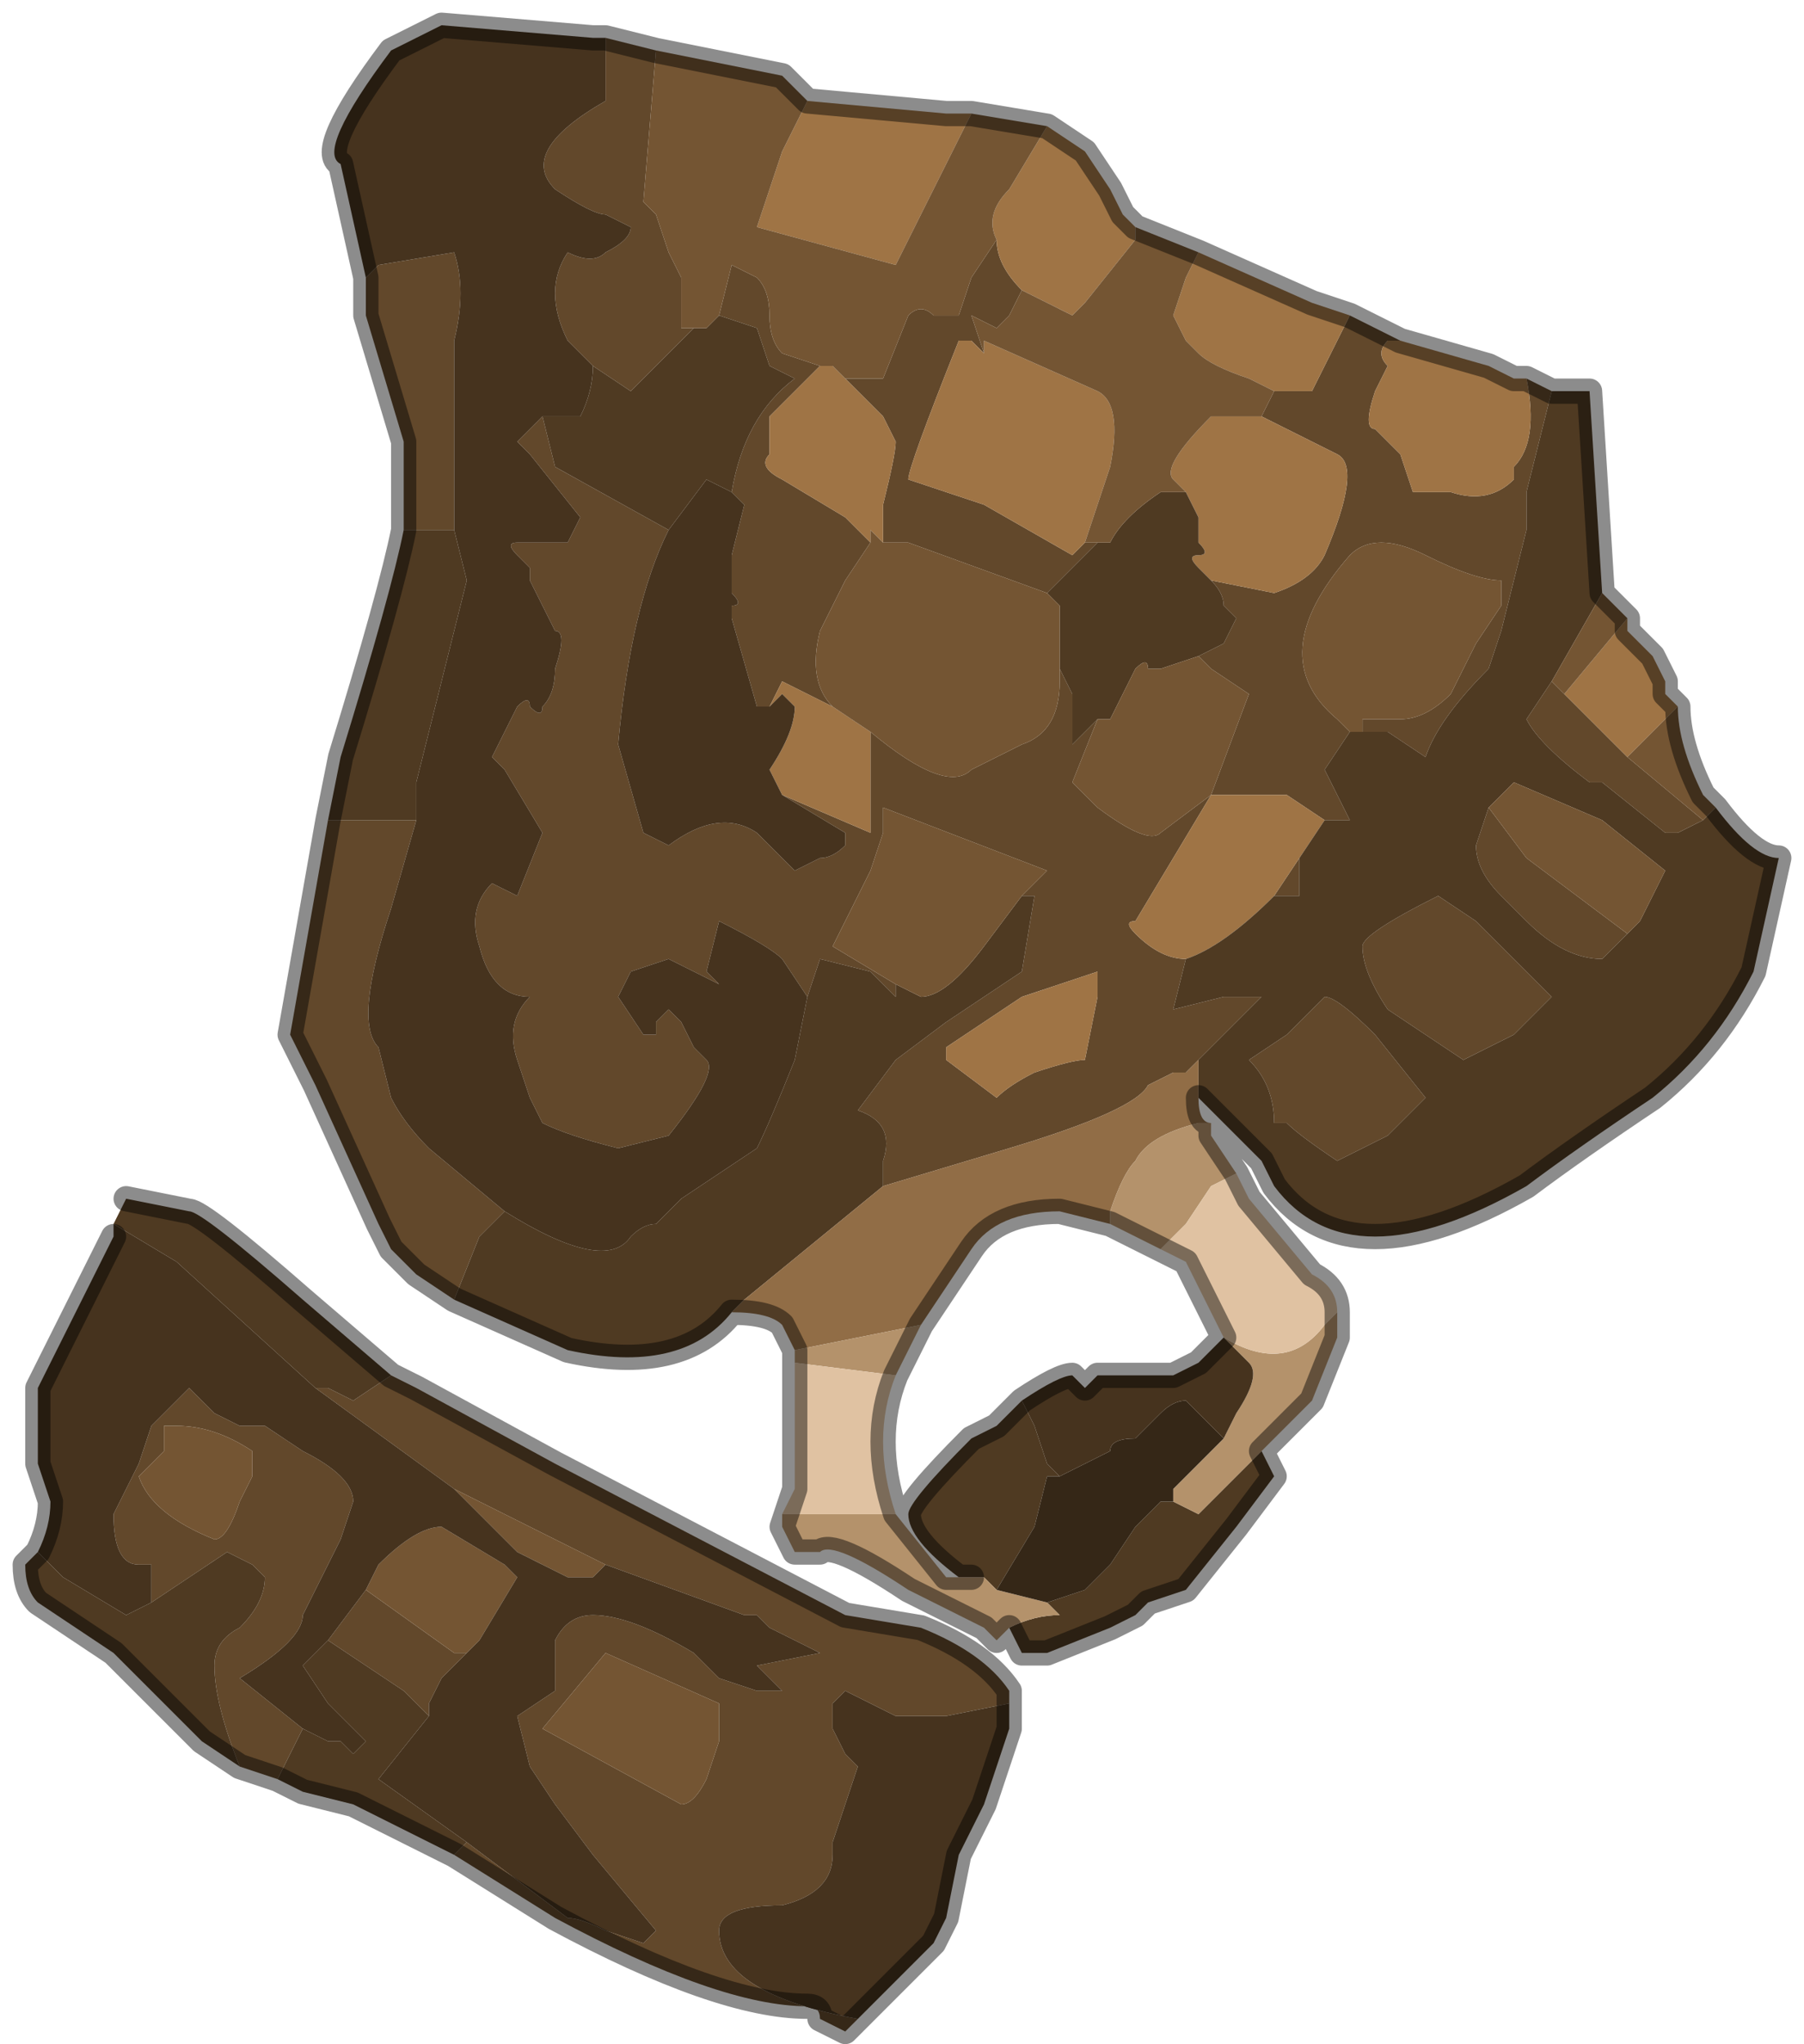 <?xml version="1.0" encoding="UTF-8" standalone="no"?>
<svg xmlns:xlink="http://www.w3.org/1999/xlink" height="8.1px" width="7.15px" xmlns="http://www.w3.org/2000/svg">
  <g transform="matrix(1.0, 0.0, 0.0, 1.0, 3.35, 4.55)">
    <path d="M2.2 -3.2 L2.15 -3.2 Q2.1 -3.15 2.15 -3.1 L2.1 -3.0 Q2.05 -2.85 2.1 -2.85 L2.2 -2.75 2.25 -2.6 2.4 -2.6 Q2.55 -2.55 2.65 -2.65 L2.65 -2.7 Q2.75 -2.8 2.7 -3.05 L2.8 -3.0 2.7 -2.6 2.7 -2.45 2.6 -2.05 2.55 -1.9 Q2.35 -1.7 2.3 -1.55 L2.15 -1.65 2.05 -1.65 2.05 -1.7 2.2 -1.7 Q2.3 -1.7 2.4 -1.8 L2.5 -2.0 2.6 -2.15 2.6 -2.25 Q2.5 -2.25 2.3 -2.35 2.1 -2.45 2.0 -2.35 1.65 -1.95 1.95 -1.7 2.0 -1.65 2.0 -1.65 L2.0 -1.65 1.9 -1.5 1.95 -1.4 2.0 -1.3 1.95 -1.3 1.9 -1.3 1.9 -1.3 1.75 -1.4 1.45 -1.4 1.15 -0.9 Q1.1 -0.9 1.15 -0.85 1.25 -0.75 1.35 -0.75 L1.3 -0.55 1.5 -0.6 1.65 -0.6 1.45 -0.4 1.4 -0.35 1.35 -0.3 1.3 -0.3 1.2 -0.25 Q1.15 -0.15 0.65 0.0 L0.15 0.15 0.15 0.05 Q0.2 -0.1 0.05 -0.15 L0.2 -0.35 0.4 -0.5 0.7 -0.7 0.75 -1.0 0.7 -1.0 0.8 -1.1 0.15 -1.35 0.15 -1.25 0.1 -1.1 -0.05 -0.8 0.2 -0.65 0.2 -0.6 0.1 -0.7 -0.1 -0.75 -0.15 -0.6 -0.25 -0.75 Q-0.3 -0.8 -0.5 -0.9 L-0.55 -0.7 -0.5 -0.65 -0.7 -0.75 -0.85 -0.7 -0.9 -0.6 -0.8 -0.45 -0.75 -0.45 -0.75 -0.5 -0.7 -0.55 -0.65 -0.5 -0.6 -0.4 -0.55 -0.35 Q-0.5 -0.3 -0.7 -0.05 L-0.9 0.0 Q-1.1 -0.05 -1.2 -0.1 L-1.25 -0.2 -1.3 -0.35 Q-1.35 -0.5 -1.25 -0.6 -1.4 -0.6 -1.45 -0.8 -1.5 -0.95 -1.4 -1.05 L-1.3 -1.0 -1.2 -1.25 -1.35 -1.5 -1.4 -1.55 -1.3 -1.75 Q-1.25 -1.8 -1.25 -1.75 -1.2 -1.7 -1.2 -1.75 -1.15 -1.8 -1.15 -1.9 -1.1 -2.05 -1.15 -2.05 L-1.25 -2.25 -1.25 -2.3 Q-1.25 -2.3 -1.3 -2.35 -1.35 -2.4 -1.3 -2.4 L-1.15 -2.4 -1.1 -2.4 -1.05 -2.5 -1.25 -2.75 -1.3 -2.8 -1.25 -2.85 -1.2 -2.9 -1.15 -2.7 -0.7 -2.45 Q-0.85 -2.15 -0.9 -1.6 L-0.8 -1.25 -0.7 -1.2 Q-0.5 -1.35 -0.35 -1.25 L-0.2 -1.1 -0.1 -1.15 Q-0.05 -1.15 0.0 -1.2 L0.0 -1.25 -0.25 -1.4 0.1 -1.25 0.1 -1.35 0.1 -1.65 Q0.4 -1.4 0.5 -1.5 L0.7 -1.6 Q0.85 -1.65 0.85 -1.85 L0.85 -1.9 0.9 -1.8 0.9 -1.6 1.0 -1.7 0.9 -1.45 1.0 -1.35 Q1.2 -1.2 1.25 -1.25 L1.45 -1.4 1.6 -1.8 1.45 -1.9 1.4 -1.95 1.5 -2.0 1.55 -2.1 1.5 -2.15 Q1.5 -2.2 1.45 -2.25 L1.7 -2.2 Q1.85 -2.25 1.9 -2.35 2.05 -2.7 1.95 -2.75 L1.65 -2.9 1.7 -3.0 1.85 -3.0 1.95 -3.2 2.0 -3.3 2.2 -3.2 M-1.55 0.6 L-1.7 0.5 -1.8 0.4 -1.85 0.3 -2.1 -0.25 -2.15 -0.35 -2.2 -0.45 -2.05 -1.3 -1.75 -1.3 -1.7 -1.3 -1.8 -0.95 Q-1.95 -0.5 -1.85 -0.4 L-1.8 -0.2 Q-1.75 -0.1 -1.65 0.0 L-1.35 0.25 -1.45 0.35 -1.55 0.6 M-1.75 -2.45 L-1.75 -2.8 -1.9 -3.3 -1.9 -3.45 -1.85 -3.5 -1.55 -3.55 Q-1.5 -3.4 -1.55 -3.2 L-1.55 -2.45 -1.75 -2.45 M-0.95 -4.4 L-0.75 -4.35 -0.8 -3.75 -0.75 -3.7 -0.7 -3.55 -0.65 -3.45 -0.65 -3.25 -0.6 -3.25 -0.65 -3.2 -0.85 -3.0 -1.0 -3.1 -1.1 -3.2 Q-1.2 -3.4 -1.1 -3.55 -1.0 -3.5 -0.95 -3.55 -0.85 -3.6 -0.85 -3.65 L-0.95 -3.7 Q-1.0 -3.7 -1.15 -3.8 -1.3 -3.95 -0.95 -4.15 L-0.95 -4.35 -0.95 -4.4 M0.0 -3.05 L0.15 -3.05 0.25 -3.3 Q0.3 -3.35 0.35 -3.3 L0.45 -3.3 0.5 -3.45 0.6 -3.6 Q0.6 -3.5 0.7 -3.4 L0.65 -3.3 0.6 -3.25 0.5 -3.3 0.55 -3.15 0.5 -3.2 0.45 -3.2 Q0.25 -2.7 0.25 -2.65 L0.55 -2.55 0.9 -2.35 0.95 -2.4 0.95 -2.4 1.0 -2.4 0.9 -2.3 0.8 -2.2 0.25 -2.4 0.15 -2.4 0.15 -2.55 Q0.2 -2.75 0.2 -2.8 L0.15 -2.9 0.05 -3.0 0.0 -3.05 M1.35 -2.6 L1.25 -2.6 1.35 -2.6 1.35 -2.6 M0.1 -2.4 L0.0 -2.25 -0.1 -2.05 Q-0.15 -1.85 -0.05 -1.75 L-0.05 -1.75 -0.25 -1.85 -0.3 -1.75 -0.35 -1.75 -0.45 -2.1 -0.45 -2.15 Q-0.4 -2.15 -0.45 -2.2 L-0.45 -2.35 -0.4 -2.55 -0.45 -2.6 Q-0.4 -2.9 -0.2 -3.05 L-0.3 -3.1 -0.35 -3.25 -0.5 -3.3 -0.45 -3.5 Q-0.45 -3.5 -0.35 -3.45 -0.3 -3.4 -0.3 -3.3 -0.3 -3.2 -0.25 -3.15 L-0.1 -3.1 -0.15 -3.05 -0.3 -2.9 -0.3 -2.75 Q-0.35 -2.7 -0.25 -2.65 L0.0 -2.5 0.1 -2.4 M0.4 -0.35 L0.6 -0.2 Q0.65 -0.25 0.75 -0.3 0.9 -0.35 0.95 -0.35 L1.0 -0.6 1.0 -0.7 0.7 -0.6 0.4 -0.4 0.4 -0.35 M1.7 -1.0 L1.8 -1.15 1.8 -1.0 1.7 -1.0 1.7 -1.0 M1.7 -0.1 Q1.7 -0.25 1.6 -0.35 L1.75 -0.45 1.9 -0.6 Q1.95 -0.6 2.1 -0.45 L2.1 -0.45 2.3 -0.2 2.15 -0.05 1.95 0.05 Q1.8 -0.05 1.75 -0.1 L1.7 -0.1 M3.1 -1.55 L3.4 -1.3 3.3 -1.25 3.25 -1.25 3.0 -1.45 2.95 -1.45 Q2.75 -1.6 2.7 -1.7 L2.7 -1.7 2.8 -1.85 2.85 -1.8 3.05 -1.6 3.1 -1.55 M2.55 -1.35 L2.7 -1.15 3.1 -0.85 3.0 -0.75 Q2.85 -0.75 2.7 -0.9 L2.6 -1.0 Q2.5 -1.1 2.5 -1.2 L2.55 -1.35 M2.35 -1.0 L2.5 -0.9 2.55 -0.85 2.8 -0.6 2.65 -0.45 2.45 -0.35 2.15 -0.55 Q2.05 -0.7 2.05 -0.8 2.05 -0.85 2.35 -1.0 M0.65 2.2 L0.4 2.25 0.2 2.25 0.0 2.15 -0.05 2.2 -0.05 2.3 0.0 2.4 0.05 2.45 0.0 2.6 -0.05 2.75 -0.05 2.8 Q-0.05 2.95 -0.25 3.0 L-0.25 3.0 Q-0.5 3.0 -0.5 3.1 -0.5 3.35 0.05 3.45 L0.0 3.5 -0.1 3.45 Q-0.1 3.4 -0.15 3.4 -0.5 3.4 -1.15 3.05 L-1.55 2.8 -1.55 2.8 -1.5 2.75 -1.1 3.05 Q-1.05 3.05 -0.95 3.1 L-0.8 3.15 -0.75 3.1 -0.75 3.1 -1.0 2.8 -1.15 2.6 -1.25 2.45 -1.3 2.25 -1.15 2.15 -1.15 1.95 Q-1.1 1.85 -1.0 1.85 -0.85 1.85 -0.6 2.0 L-0.5 2.1 -0.35 2.15 -0.25 2.15 -0.35 2.05 -0.1 2.0 -0.3 1.9 -0.35 1.85 Q-0.35 1.85 -0.4 1.85 L-0.95 1.65 -1.55 1.35 -2.1 0.95 -2.05 0.95 -1.95 1.0 -1.8 0.9 -1.8 0.9 -1.7 0.95 -1.15 1.25 0.0 1.85 0.3 1.9 Q0.55 2.0 0.65 2.15 L0.65 2.2 M-1.9 1.75 L-1.55 2.0 -1.5 2.0 -1.6 2.1 -1.65 2.2 -1.65 2.25 -1.75 2.15 -2.05 1.95 -1.9 1.75 M-2.75 1.8 L-2.75 1.65 -2.8 1.65 Q-2.9 1.65 -2.9 1.45 L-2.8 1.25 -2.75 1.1 -2.7 1.05 -2.6 0.95 -2.5 1.05 -2.4 1.1 -2.3 1.1 -2.15 1.2 Q-1.95 1.3 -1.95 1.4 L-2.0 1.55 -2.05 1.65 -2.05 1.65 -2.15 1.85 Q-2.15 1.95 -2.4 2.1 L-2.15 2.3 -2.25 2.5 -2.4 2.45 Q-2.5 2.2 -2.5 2.05 -2.5 1.95 -2.4 1.9 -2.3 1.8 -2.3 1.7 L-2.35 1.65 -2.45 1.6 -2.6 1.7 -2.75 1.8 M-0.5 2.2 L-0.95 2.0 -1.2 2.3 -0.65 2.6 Q-0.6 2.6 -0.55 2.5 L-0.5 2.35 -0.5 2.2 M-2.7 1.1 L-2.7 1.2 -2.8 1.3 Q-2.75 1.45 -2.5 1.55 -2.45 1.55 -2.4 1.4 L-2.35 1.3 -2.35 1.2 Q-2.5 1.1 -2.65 1.1 L-2.7 1.1" fill="#62482b" fill-rule="evenodd" stroke="none"/>
    <path d="M2.7 -3.05 Q2.75 -2.8 2.65 -2.7 L2.65 -2.65 Q2.55 -2.55 2.4 -2.6 L2.25 -2.6 2.2 -2.75 2.1 -2.85 Q2.05 -2.85 2.1 -3.0 L2.15 -3.1 Q2.1 -3.15 2.15 -3.2 L2.2 -3.2 2.55 -3.1 2.65 -3.05 2.7 -3.05 M2.0 -3.3 L1.95 -3.2 1.85 -3.0 1.7 -3.0 1.6 -3.05 Q1.45 -3.1 1.4 -3.15 L1.35 -3.2 1.3 -3.3 1.35 -3.45 1.4 -3.55 1.85 -3.35 2.0 -3.3 M1.65 -2.9 L1.95 -2.75 Q2.05 -2.7 1.9 -2.35 1.85 -2.25 1.7 -2.2 L1.45 -2.25 1.4 -2.3 Q1.35 -2.35 1.4 -2.35 1.45 -2.35 1.4 -2.4 L1.4 -2.5 1.35 -2.6 1.35 -2.6 1.3 -2.65 Q1.25 -2.7 1.45 -2.9 L1.65 -2.9 M0.1 -1.65 L0.1 -1.35 0.1 -1.25 -0.25 -1.4 -0.3 -1.5 Q-0.2 -1.65 -0.2 -1.75 L-0.25 -1.8 -0.3 -1.75 -0.3 -1.75 -0.25 -1.85 -0.05 -1.75 0.1 -1.65 M1.35 -0.75 Q1.25 -0.75 1.15 -0.85 1.1 -0.9 1.15 -0.9 L1.45 -1.4 1.75 -1.4 1.9 -1.3 1.9 -1.3 1.8 -1.15 1.7 -1.0 Q1.5 -0.8 1.35 -0.75 M3.1 -2.1 L3.1 -2.05 3.2 -1.95 3.25 -1.85 3.25 -1.8 3.3 -1.75 3.1 -1.55 3.05 -1.6 2.85 -1.8 3.1 -2.1 M-0.15 -4.15 L0.4 -4.1 0.5 -4.1 0.2 -3.5 -0.35 -3.65 -0.25 -3.95 -0.15 -4.15 M0.8 -4.05 L0.95 -3.95 1.05 -3.8 1.1 -3.7 1.15 -3.65 1.15 -3.6 0.95 -3.35 0.9 -3.3 0.7 -3.4 0.7 -3.4 Q0.6 -3.5 0.6 -3.6 0.55 -3.7 0.65 -3.8 L0.8 -4.05 M0.0 -3.05 L0.05 -3.0 0.15 -2.9 0.2 -2.8 Q0.2 -2.75 0.15 -2.55 L0.15 -2.4 0.1 -2.45 0.1 -2.4 0.0 -2.5 -0.25 -2.65 Q-0.35 -2.7 -0.3 -2.75 L-0.3 -2.9 -0.15 -3.05 -0.1 -3.1 -0.05 -3.1 0.0 -3.05 M0.95 -2.4 L0.95 -2.4 0.9 -2.35 0.55 -2.55 0.25 -2.65 Q0.25 -2.7 0.45 -3.2 L0.5 -3.2 0.55 -3.15 0.55 -3.2 1.0 -3.0 Q1.1 -2.95 1.05 -2.7 L0.95 -2.4 M0.4 -0.35 L0.4 -0.4 0.7 -0.6 1.0 -0.7 1.0 -0.6 0.95 -0.35 Q0.9 -0.35 0.75 -0.3 0.65 -0.25 0.6 -0.2 L0.4 -0.35" fill="#9f7445" fill-rule="evenodd" stroke="none"/>
    <path d="M1.45 -2.25 Q1.5 -2.2 1.5 -2.15 L1.55 -2.1 1.5 -2.0 1.4 -1.95 1.25 -1.9 1.2 -1.9 Q1.2 -1.95 1.15 -1.9 L1.05 -1.7 1.0 -1.7 0.9 -1.6 0.9 -1.8 0.85 -1.9 0.85 -2.15 Q0.85 -2.15 0.8 -2.2 L0.9 -2.3 1.0 -2.4 1.05 -2.4 Q1.1 -2.5 1.25 -2.6 L1.35 -2.6 1.4 -2.5 1.4 -2.4 Q1.45 -2.35 1.4 -2.35 1.35 -2.35 1.4 -2.3 L1.45 -2.25 M-0.7 -2.45 L-1.15 -2.7 -1.2 -2.9 -1.15 -2.9 -1.05 -2.9 Q-1.0 -3.0 -1.0 -3.1 L-0.85 -3.0 -0.65 -3.2 -0.6 -3.25 -0.55 -3.25 -0.5 -3.3 -0.35 -3.25 -0.3 -3.1 -0.2 -3.05 Q-0.4 -2.9 -0.45 -2.6 L-0.55 -2.65 -0.7 -2.45 M-0.15 -0.6 L-0.1 -0.75 0.1 -0.7 0.2 -0.6 0.2 -0.65 0.3 -0.6 Q0.4 -0.6 0.55 -0.8 L0.7 -1.0 0.7 -1.0 0.75 -1.0 0.7 -0.7 0.4 -0.5 0.2 -0.35 0.05 -0.15 Q0.2 -0.1 0.15 0.05 L0.15 0.15 -0.4 0.6 -0.45 0.65 Q-0.65 0.9 -1.1 0.8 L-1.1 0.8 -1.55 0.6 -1.45 0.35 -1.35 0.25 Q-0.95 0.5 -0.85 0.35 -0.8 0.3 -0.75 0.3 L-0.65 0.2 -0.35 0.0 Q-0.3 -0.1 -0.2 -0.35 L-0.15 -0.6 M1.4 -0.35 L1.45 -0.4 1.65 -0.6 1.5 -0.6 1.3 -0.55 1.35 -0.75 Q1.5 -0.8 1.7 -1.0 L1.7 -1.0 1.8 -1.0 1.8 -1.15 1.9 -1.3 1.95 -1.3 2.0 -1.3 1.95 -1.4 1.9 -1.5 2.0 -1.65 2.0 -1.65 2.05 -1.65 2.15 -1.65 2.3 -1.55 Q2.35 -1.7 2.55 -1.9 L2.6 -2.05 2.7 -2.45 2.7 -2.6 2.8 -3.0 2.95 -3.0 3.0 -2.2 3.0 -2.2 2.8 -1.85 2.7 -1.7 2.7 -1.7 Q2.75 -1.6 2.95 -1.45 L3.0 -1.45 3.25 -1.25 3.3 -1.25 3.4 -1.3 3.4 -1.3 3.45 -1.35 Q3.6 -1.15 3.7 -1.15 L3.6 -0.7 Q3.45 -0.4 3.2 -0.2 2.9 0.0 2.7 0.15 2.35 0.35 2.1 0.35 1.85 0.35 1.7 0.15 L1.65 0.05 1.4 -0.2 1.4 -0.3 Q1.4 -0.3 1.4 -0.35 M1.65 1.2 L1.7 1.3 1.55 1.5 1.35 1.75 1.2 1.8 1.15 1.85 1.05 1.9 0.8 2.0 0.7 2.0 0.65 1.9 Q0.75 1.85 0.85 1.85 L0.8 1.8 0.95 1.75 1.0 1.7 1.05 1.65 1.15 1.5 1.25 1.4 1.3 1.4 1.4 1.45 1.45 1.4 1.65 1.2 M-2.05 -1.3 L-2.0 -1.55 Q-1.8 -2.2 -1.75 -2.45 L-1.55 -2.45 -1.5 -2.25 -1.7 -1.45 Q-1.7 -1.4 -1.7 -1.3 L-1.75 -1.3 -2.05 -1.3 M1.7 -0.1 L1.75 -0.1 Q1.8 -0.05 1.95 0.05 L2.15 -0.05 2.3 -0.2 2.1 -0.45 2.1 -0.45 Q1.95 -0.6 1.9 -0.6 L1.75 -0.45 1.6 -0.35 Q1.7 -0.25 1.7 -0.1 M3.1 -0.85 L3.15 -0.9 3.25 -1.1 3.0 -1.3 2.65 -1.45 2.55 -1.35 2.55 -1.35 2.5 -1.2 Q2.5 -1.1 2.6 -1.0 L2.7 -0.9 Q2.85 -0.75 3.0 -0.75 L3.1 -0.85 M2.35 -1.0 Q2.05 -0.85 2.05 -0.8 2.05 -0.7 2.15 -0.55 L2.45 -0.35 2.65 -0.45 2.8 -0.6 2.55 -0.85 2.5 -0.9 2.35 -1.0 M0.85 1.3 L0.8 1.3 0.75 1.5 0.6 1.75 0.55 1.7 0.5 1.7 0.45 1.7 Q0.25 1.55 0.25 1.45 0.25 1.4 0.5 1.15 L0.6 1.1 0.65 1.05 0.7 1.0 0.75 1.1 0.8 1.25 0.85 1.3 M-1.8 0.9 L-1.8 0.9 -1.95 1.0 -2.05 0.95 -2.1 0.95 -2.65 0.45 -2.9 0.3 -2.85 0.2 -2.85 0.2 -2.6 0.25 Q-2.55 0.25 -2.15 0.6 L-1.8 0.9 M-1.5 2.75 L-1.55 2.8 -1.55 2.8 -1.95 2.6 -2.15 2.55 -2.25 2.5 -2.15 2.3 -2.05 2.35 -2.0 2.35 -1.95 2.4 -1.9 2.35 -1.9 2.35 -2.05 2.2 -2.15 2.05 -2.05 1.95 -1.75 2.15 -1.65 2.25 -1.85 2.5 -1.5 2.75 M-2.75 1.8 L-2.6 1.7 -2.45 1.6 -2.35 1.65 -2.3 1.7 Q-2.3 1.8 -2.4 1.9 -2.5 1.95 -2.5 2.05 -2.5 2.2 -2.4 2.45 L-2.55 2.35 -2.9 2.0 -3.2 1.8 Q-3.25 1.75 -3.25 1.65 L-3.2 1.6 -3.1 1.7 -2.85 1.85 -2.75 1.8" fill="#4f3a22" fill-rule="evenodd" stroke="none"/>
    <path d="M1.7 -3.0 L1.65 -2.9 1.45 -2.9 Q1.25 -2.7 1.3 -2.65 L1.35 -2.6 1.25 -2.6 Q1.1 -2.5 1.05 -2.4 L1.0 -2.4 0.95 -2.4 1.05 -2.7 Q1.1 -2.95 1.0 -3.0 L0.55 -3.2 0.55 -3.15 0.5 -3.3 0.6 -3.25 0.65 -3.3 0.7 -3.4 0.7 -3.4 0.9 -3.3 0.95 -3.35 1.15 -3.6 1.15 -3.65 1.4 -3.55 1.35 -3.45 1.3 -3.3 1.35 -3.2 1.4 -3.15 Q1.45 -3.1 1.6 -3.05 L1.7 -3.0 M1.4 -1.95 L1.45 -1.9 1.6 -1.8 1.45 -1.4 1.25 -1.25 Q1.2 -1.2 1.0 -1.35 L0.9 -1.45 1.0 -1.7 1.05 -1.7 1.15 -1.9 Q1.2 -1.95 1.2 -1.9 L1.25 -1.9 1.4 -1.95 M0.85 -1.9 L0.85 -1.85 Q0.85 -1.65 0.7 -1.6 L0.5 -1.5 Q0.4 -1.4 0.1 -1.65 L-0.05 -1.75 -0.05 -1.75 Q-0.15 -1.85 -0.1 -2.05 L0.0 -2.25 0.1 -2.4 0.1 -2.45 0.15 -2.4 0.25 -2.4 0.8 -2.2 Q0.85 -2.15 0.85 -2.15 L0.85 -1.9 M0.2 -0.65 L-0.05 -0.8 0.1 -1.1 0.15 -1.25 0.15 -1.35 0.8 -1.1 0.7 -1.0 0.7 -1.0 0.55 -0.8 Q0.4 -0.6 0.3 -0.6 L0.2 -0.65 M2.0 -1.65 Q2.0 -1.65 1.95 -1.7 1.65 -1.95 2.0 -2.35 2.1 -2.45 2.3 -2.35 2.5 -2.25 2.6 -2.25 L2.6 -2.15 2.5 -2.0 2.4 -1.8 Q2.3 -1.7 2.2 -1.7 L2.05 -1.7 2.05 -1.65 2.0 -1.65 M3.0 -2.2 L3.1 -2.1 2.85 -1.8 2.8 -1.85 3.0 -2.2 M3.3 -1.75 Q3.3 -1.6 3.4 -1.4 L3.45 -1.35 3.4 -1.3 3.4 -1.3 3.1 -1.55 3.3 -1.75 M-0.75 -4.35 L-0.25 -4.25 -0.15 -4.15 -0.25 -3.95 -0.35 -3.65 0.2 -3.5 0.5 -4.1 0.8 -4.05 0.65 -3.8 Q0.55 -3.7 0.6 -3.6 L0.5 -3.45 0.45 -3.3 0.35 -3.3 Q0.3 -3.35 0.25 -3.3 L0.15 -3.05 0.0 -3.05 -0.05 -3.1 -0.1 -3.1 -0.25 -3.15 Q-0.3 -3.2 -0.3 -3.3 -0.3 -3.4 -0.35 -3.45 -0.45 -3.5 -0.45 -3.5 L-0.5 -3.3 -0.55 -3.25 -0.6 -3.25 -0.65 -3.25 -0.65 -3.45 -0.7 -3.55 -0.75 -3.7 -0.8 -3.75 -0.75 -4.35 M2.55 -1.35 L2.55 -1.35 2.65 -1.45 3.0 -1.3 3.25 -1.1 3.15 -0.9 3.1 -0.85 2.7 -1.15 2.55 -1.35 M-1.55 1.35 L-0.95 1.65 -1.0 1.7 -1.05 1.7 -1.1 1.7 -1.3 1.6 -1.4 1.5 -1.55 1.35 M-1.9 1.75 L-1.85 1.65 Q-1.7 1.5 -1.6 1.5 L-1.35 1.65 -1.3 1.7 -1.45 1.95 -1.5 2.0 -1.55 2.0 -1.9 1.75 M-0.5 2.2 L-0.5 2.35 -0.55 2.5 Q-0.6 2.6 -0.65 2.6 L-1.2 2.3 -0.95 2.0 -0.5 2.2 M-2.7 1.1 L-2.65 1.1 Q-2.5 1.1 -2.35 1.2 L-2.35 1.3 -2.4 1.4 Q-2.45 1.55 -2.5 1.55 -2.75 1.45 -2.8 1.3 L-2.7 1.2 -2.7 1.1" fill="#745533" fill-rule="evenodd" stroke="none"/>
    <path d="M0.15 0.15 L0.65 0.0 Q1.15 -0.15 1.2 -0.25 L1.3 -0.3 1.35 -0.3 1.4 -0.35 Q1.4 -0.3 1.4 -0.3 L1.4 -0.2 Q1.4 -0.1 1.45 -0.1 L1.4 -0.1 Q1.2 -0.05 1.15 0.05 1.1 0.1 1.05 0.25 L1.05 0.3 0.85 0.25 Q0.6 0.25 0.5 0.4 L0.3 0.7 0.05 0.75 -0.2 0.8 -0.25 0.7 Q-0.3 0.65 -0.45 0.65 L-0.4 0.6 0.15 0.15" fill="#916d46" fill-rule="evenodd" stroke="none"/>
    <path d="M1.45 -0.1 L1.45 -0.05 1.55 0.1 1.45 0.15 1.35 0.3 1.25 0.4 1.05 0.3 1.05 0.25 Q1.1 0.1 1.15 0.05 1.2 -0.05 1.4 -0.1 L1.45 -0.1 M1.95 0.65 L1.95 0.75 1.85 1.0 1.65 1.2 1.45 1.4 1.4 1.45 1.3 1.4 1.3 1.35 1.5 1.15 1.55 1.05 Q1.65 0.9 1.6 0.85 L1.5 0.75 Q1.75 0.9 1.9 0.7 L1.95 0.65 M0.65 1.9 L0.6 1.95 0.55 1.9 0.25 1.75 Q-0.05 1.55 -0.1 1.6 L-0.2 1.6 -0.25 1.5 -0.25 1.45 0.0 1.45 0.2 1.45 0.4 1.7 0.5 1.7 0.55 1.7 0.6 1.75 0.8 1.8 0.85 1.85 Q0.75 1.85 0.65 1.9 M-0.2 0.85 L-0.2 0.8 0.05 0.75 0.3 0.7 0.2 0.9 -0.2 0.85" fill="#b4926b" fill-rule="evenodd" stroke="none"/>
    <path d="M1.55 0.1 L1.6 0.2 1.85 0.5 Q1.95 0.55 1.95 0.65 L1.9 0.7 Q1.75 0.9 1.5 0.75 L1.35 0.45 1.25 0.4 1.35 0.3 1.45 0.15 1.55 0.1 M-0.2 1.35 L-0.2 0.85 0.2 0.9 Q0.1 1.15 0.2 1.45 L0.0 1.45 -0.25 1.45 -0.2 1.35" fill="#e0c2a2" fill-rule="evenodd" stroke="none"/>
    <path d="M1.5 1.15 L1.3 1.35 1.3 1.4 1.25 1.4 1.15 1.5 1.05 1.65 1.0 1.7 0.95 1.75 0.8 1.8 0.6 1.75 0.75 1.5 0.8 1.3 0.85 1.3 0.95 1.25 1.05 1.2 Q1.05 1.15 1.15 1.15 L1.25 1.05 Q1.3 1.0 1.35 1.0 L1.5 1.15" fill="#352717" fill-rule="evenodd" stroke="none"/>
    <path d="M-0.25 -1.4 L0.0 -1.25 0.0 -1.2 Q-0.05 -1.15 -0.1 -1.15 L-0.2 -1.1 -0.35 -1.25 Q-0.5 -1.35 -0.7 -1.2 L-0.8 -1.25 -0.9 -1.6 Q-0.85 -2.15 -0.7 -2.45 L-0.55 -2.65 -0.45 -2.6 -0.4 -2.55 -0.45 -2.35 -0.45 -2.2 Q-0.4 -2.15 -0.45 -2.15 L-0.45 -2.1 -0.35 -1.75 -0.3 -1.75 -0.3 -1.75 -0.25 -1.8 -0.2 -1.75 Q-0.2 -1.65 -0.3 -1.5 L-0.25 -1.4 M-1.2 -2.9 L-1.25 -2.85 -1.3 -2.8 -1.25 -2.75 -1.05 -2.5 -1.1 -2.4 -1.15 -2.4 -1.3 -2.4 Q-1.35 -2.4 -1.3 -2.35 -1.25 -2.3 -1.25 -2.3 L-1.25 -2.25 -1.15 -2.05 Q-1.1 -2.05 -1.15 -1.9 -1.15 -1.8 -1.2 -1.75 -1.2 -1.7 -1.25 -1.75 -1.25 -1.8 -1.3 -1.75 L-1.4 -1.55 -1.35 -1.5 -1.2 -1.25 -1.3 -1.0 -1.4 -1.05 Q-1.5 -0.95 -1.45 -0.8 -1.4 -0.6 -1.25 -0.6 -1.35 -0.5 -1.3 -0.35 L-1.25 -0.2 -1.2 -0.1 Q-1.1 -0.05 -0.9 0.0 L-0.7 -0.05 Q-0.5 -0.3 -0.55 -0.35 L-0.6 -0.4 -0.65 -0.5 -0.7 -0.55 -0.75 -0.5 -0.75 -0.45 -0.8 -0.45 -0.9 -0.6 -0.85 -0.7 -0.7 -0.75 -0.5 -0.65 -0.55 -0.7 -0.5 -0.9 Q-0.3 -0.8 -0.25 -0.75 L-0.15 -0.6 -0.2 -0.35 Q-0.3 -0.1 -0.35 0.0 L-0.65 0.2 -0.75 0.3 Q-0.8 0.3 -0.85 0.35 -0.95 0.5 -1.35 0.25 L-1.65 0.0 Q-1.75 -0.1 -1.8 -0.2 L-1.85 -0.4 Q-1.95 -0.5 -1.8 -0.95 L-1.7 -1.3 Q-1.7 -1.4 -1.7 -1.45 L-1.5 -2.25 -1.55 -2.45 -1.55 -3.2 Q-1.5 -3.4 -1.55 -3.55 L-1.85 -3.5 -1.9 -3.45 -2.0 -3.9 Q-2.1 -3.95 -1.8 -4.35 L-1.7 -4.4 -1.6 -4.45 -1.0 -4.4 -0.95 -4.4 -0.95 -4.35 -0.95 -4.15 Q-1.3 -3.95 -1.15 -3.8 -1.0 -3.7 -0.95 -3.7 L-0.85 -3.65 Q-0.85 -3.6 -0.95 -3.55 -1.0 -3.5 -1.1 -3.55 -1.2 -3.4 -1.1 -3.2 L-1.0 -3.1 Q-1.0 -3.0 -1.05 -2.9 L-1.15 -2.9 -1.2 -2.9 M1.5 1.15 L1.35 1.0 Q1.3 1.0 1.25 1.05 L1.15 1.15 Q1.05 1.15 1.05 1.2 L0.95 1.25 0.85 1.3 0.8 1.25 0.75 1.1 0.7 1.0 Q0.85 0.9 0.9 0.9 L0.95 0.95 1.0 0.9 1.15 0.9 1.25 0.9 1.3 0.9 1.4 0.85 1.5 0.75 1.6 0.85 Q1.65 0.9 1.55 1.05 L1.5 1.15 M0.05 3.45 Q-0.5 3.35 -0.5 3.1 -0.5 3.0 -0.25 3.0 L-0.25 3.0 Q-0.05 2.95 -0.05 2.8 L-0.05 2.75 0.0 2.6 0.05 2.45 0.0 2.4 -0.05 2.3 -0.05 2.2 0.0 2.15 0.2 2.25 0.4 2.25 0.65 2.2 0.65 2.3 0.55 2.6 0.45 2.8 0.4 3.05 0.35 3.15 0.25 3.25 0.05 3.45 M-2.1 0.95 L-1.55 1.35 -1.4 1.5 -1.3 1.6 -1.1 1.7 -1.05 1.7 -1.0 1.7 -0.95 1.65 -0.4 1.85 Q-0.35 1.85 -0.35 1.85 L-0.3 1.9 -0.1 2.0 -0.35 2.05 -0.25 2.15 -0.35 2.15 -0.5 2.1 -0.6 2.0 Q-0.85 1.85 -1.0 1.85 -1.1 1.85 -1.15 1.95 L-1.15 2.15 -1.3 2.25 -1.25 2.45 -1.15 2.6 -1.0 2.8 -0.75 3.1 -0.75 3.1 -0.8 3.15 -0.95 3.1 Q-1.05 3.05 -1.1 3.05 L-1.5 2.75 -1.85 2.5 -1.65 2.25 -1.65 2.2 -1.6 2.1 -1.5 2.0 -1.45 1.95 -1.3 1.7 -1.35 1.65 -1.6 1.5 Q-1.7 1.5 -1.85 1.65 L-1.9 1.75 -2.05 1.95 -2.15 2.05 -2.05 2.2 -1.9 2.35 -1.9 2.35 -1.95 2.4 -2.0 2.35 -2.05 2.35 -2.15 2.3 -2.4 2.1 Q-2.15 1.95 -2.15 1.85 L-2.05 1.65 -2.05 1.65 -2.0 1.55 -1.95 1.4 Q-1.95 1.3 -2.15 1.2 L-2.3 1.1 -2.4 1.1 -2.5 1.05 -2.6 0.95 -2.7 1.05 -2.75 1.1 -2.8 1.25 -2.9 1.45 Q-2.9 1.65 -2.8 1.65 L-2.75 1.65 -2.75 1.8 -2.85 1.85 -3.1 1.7 -3.2 1.6 Q-3.15 1.5 -3.15 1.4 L-3.2 1.25 -3.2 0.95 -3.15 0.85 -2.9 0.35 -2.9 0.3 -2.65 0.45 -2.1 0.95" fill="#46331e" fill-rule="evenodd" stroke="none"/>
    <path d="M2.2 -3.2 L2.0 -3.3 1.85 -3.35 1.4 -3.55 1.15 -3.65 1.1 -3.7 1.05 -3.8 0.95 -3.95 0.8 -4.05 0.5 -4.1 0.4 -4.1 -0.15 -4.15 -0.25 -4.25 -0.75 -4.35 -0.95 -4.4 -1.0 -4.4 -1.6 -4.45 -1.7 -4.4 -1.8 -4.35 Q-2.1 -3.95 -2.0 -3.9 L-1.9 -3.45 -1.9 -3.3 -1.75 -2.8 -1.75 -2.45 Q-1.8 -2.2 -2.0 -1.55 L-2.05 -1.3 -2.2 -0.45 -2.15 -0.35 -2.1 -0.25 -1.85 0.3 -1.8 0.4 -1.7 0.5 -1.55 0.6 -1.1 0.8 -1.1 0.8 Q-0.65 0.9 -0.45 0.65 -0.3 0.65 -0.25 0.7 L-0.2 0.8 -0.2 0.85 -0.2 1.35 -0.25 1.5 -0.2 1.6 -0.1 1.6 Q-0.05 1.55 0.25 1.75 L0.55 1.9 0.6 1.95 0.65 1.9 0.7 2.0 0.8 2.0 1.05 1.9 1.15 1.85 1.2 1.8 1.35 1.75 1.55 1.5 1.7 1.3 1.65 1.2 1.85 1.0 1.95 0.75 1.95 0.65 Q1.95 0.55 1.85 0.5 L1.6 0.2 1.55 0.1 1.45 -0.05 1.45 -0.1 Q1.4 -0.1 1.4 -0.2 L1.65 0.05 1.7 0.15 Q1.85 0.35 2.1 0.35 2.35 0.35 2.7 0.15 2.9 0.0 3.2 -0.2 3.45 -0.4 3.6 -0.7 L3.7 -1.15 Q3.6 -1.15 3.45 -1.35 L3.4 -1.4 Q3.3 -1.6 3.3 -1.75 L3.25 -1.8 3.25 -1.85 3.2 -1.95 3.1 -2.05 3.1 -2.1 3.0 -2.2 3.0 -2.2 2.95 -3.0 2.8 -3.0 2.7 -3.05 2.65 -3.05 2.55 -3.1 2.2 -3.2 M1.05 0.3 L1.25 0.4 1.35 0.45 1.5 0.75 1.4 0.85 1.3 0.9 1.25 0.9 1.15 0.9 1.0 0.9 0.95 0.95 0.9 0.9 Q0.85 0.9 0.7 1.0 L0.65 1.05 0.6 1.1 0.5 1.15 Q0.25 1.4 0.25 1.45 0.25 1.55 0.45 1.7 L0.5 1.7 0.4 1.7 0.2 1.45 Q0.1 1.15 0.2 0.9 L0.3 0.7 0.5 0.4 Q0.6 0.25 0.85 0.25 L1.05 0.3 M0.65 2.2 L0.65 2.15 Q0.55 2.0 0.3 1.9 L0.0 1.85 -1.15 1.25 -1.7 0.95 -1.8 0.9 -2.15 0.6 Q-2.55 0.25 -2.6 0.25 L-2.85 0.2 -2.85 0.2 M-1.55 2.8 L-1.15 3.05 Q-0.5 3.4 -0.15 3.4 -0.1 3.4 -0.1 3.45 L0.0 3.5 0.05 3.45 0.25 3.25 0.35 3.15 0.4 3.05 0.45 2.8 0.55 2.6 0.65 2.3 0.65 2.2 M-2.4 2.45 L-2.25 2.5 -2.15 2.55 -1.95 2.6 -1.55 2.8 M-2.9 0.35 L-3.15 0.85 -3.2 0.95 -3.2 1.25 -3.15 1.4 Q-3.15 1.5 -3.2 1.6 L-3.25 1.65 Q-3.25 1.75 -3.2 1.8 L-2.9 2.0 -2.55 2.35 -2.4 2.45" fill="none" stroke="#000000" stroke-linecap="round" stroke-linejoin="round" stroke-opacity="0.451" stroke-width="0.1"/>
  </g>
</svg>
